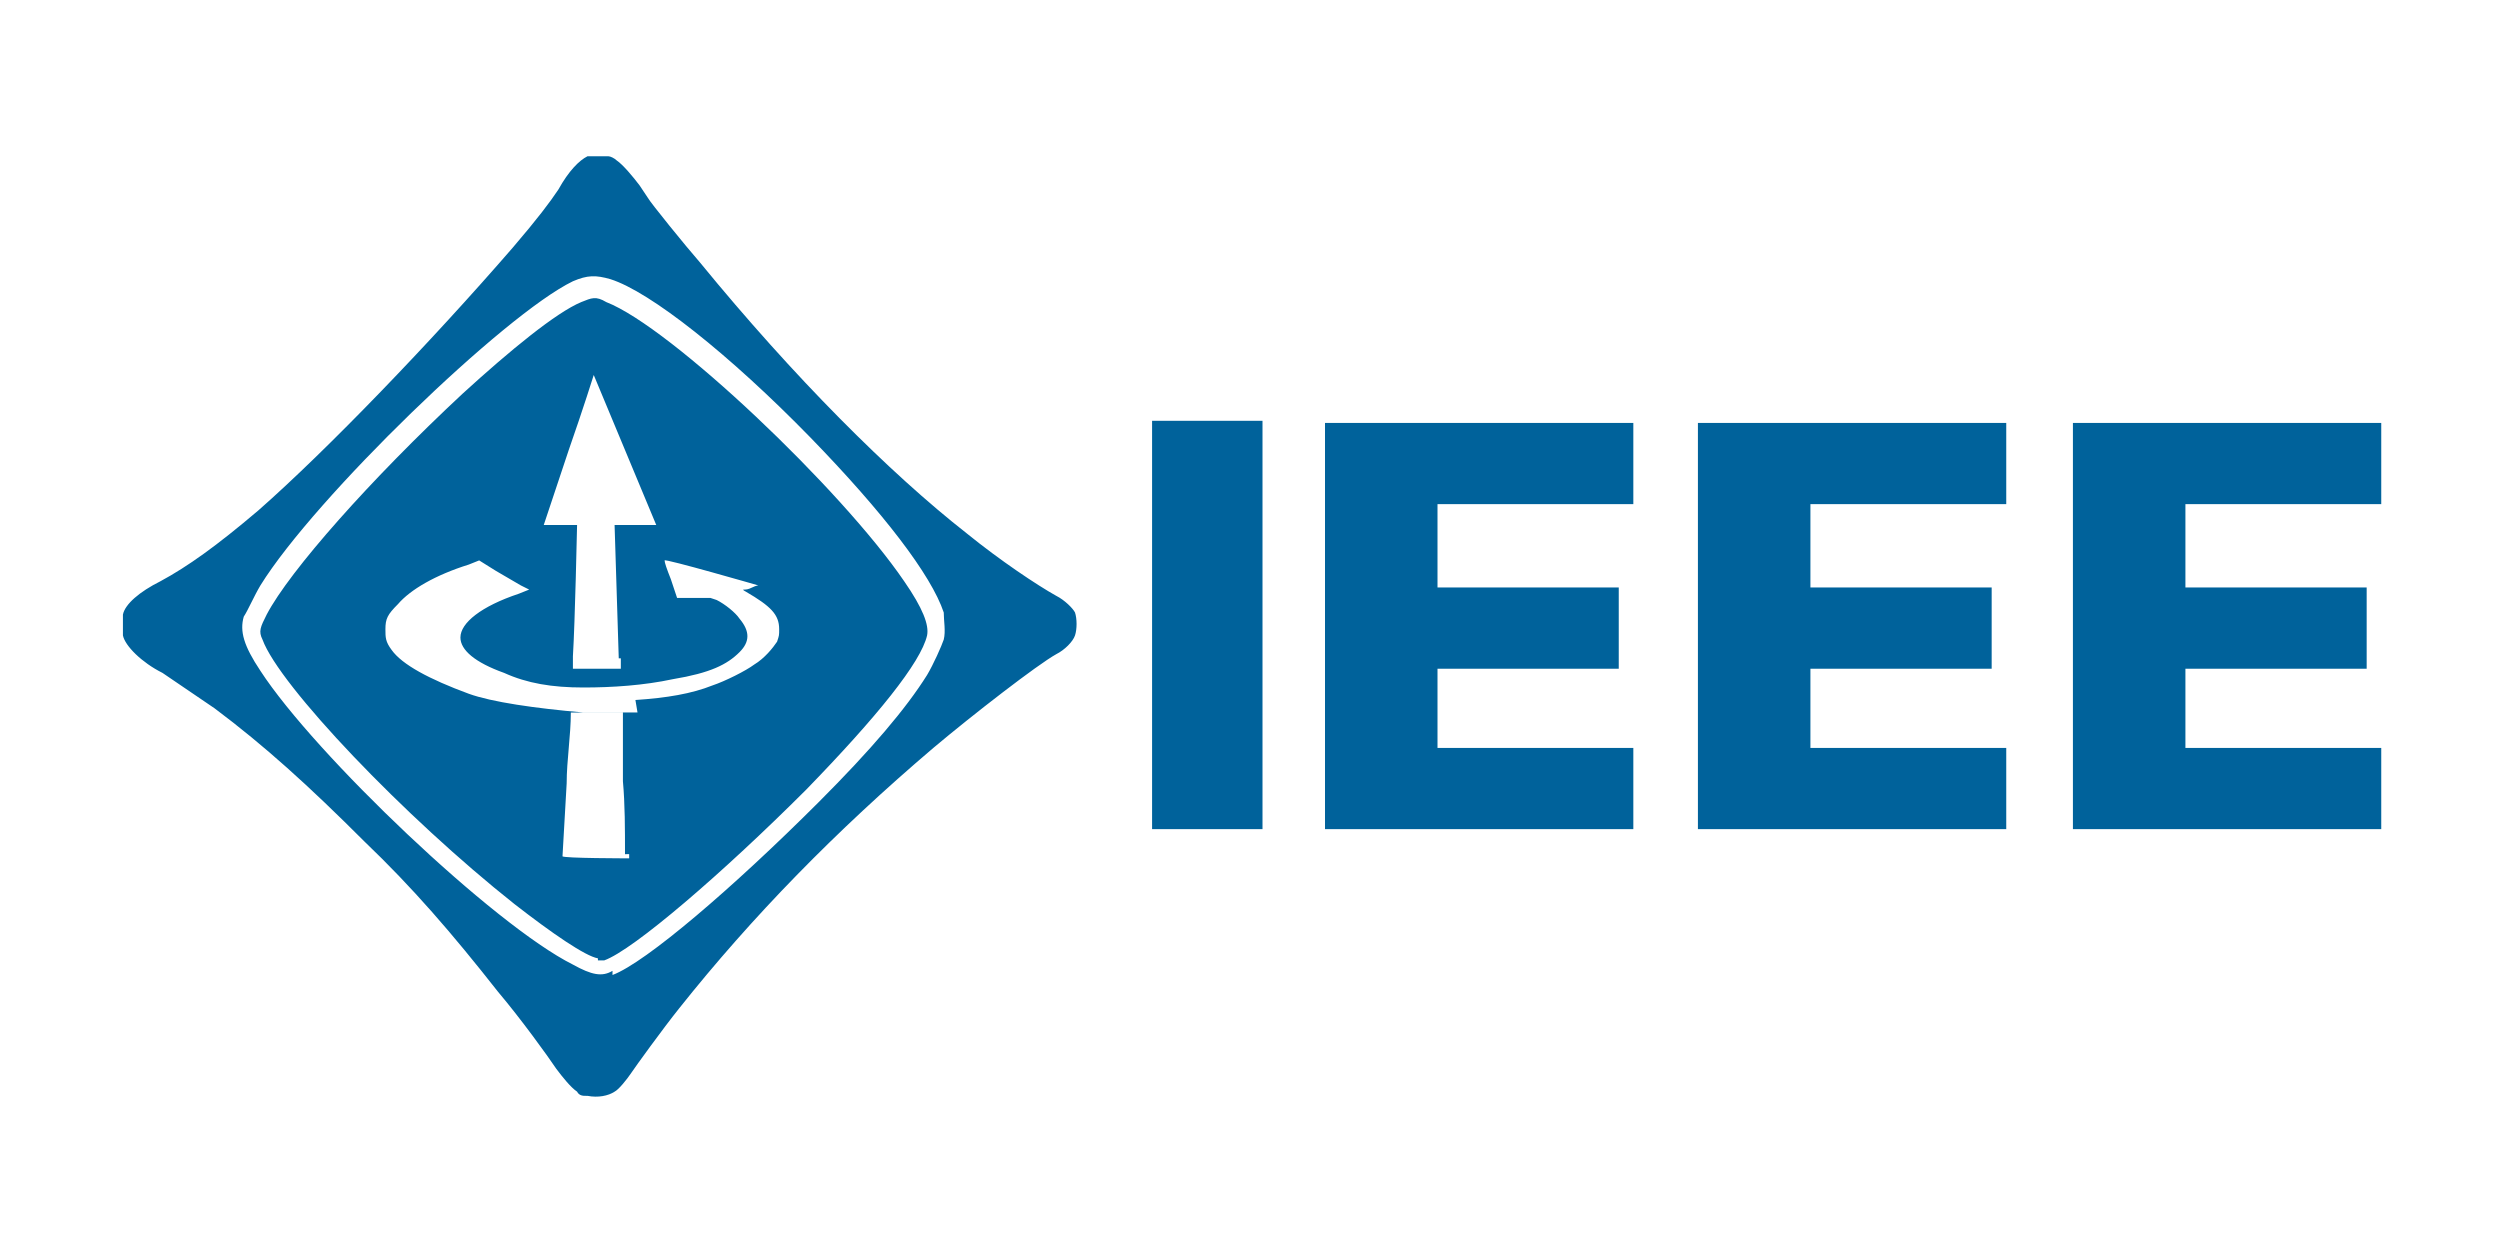 <?xml version="1.0" encoding="UTF-8"?>
<svg xmlns="http://www.w3.org/2000/svg" version="1.1" viewBox="0 0 120 60">
  <defs>
    <style>
      .cls-1 {
        fill: #00629b;
      }
    </style>
  </defs>
  <!-- Generator: Adobe Illustrator 28.6.0, SVG Export Plug-In . SVG Version: 1.2.0 Build 709)  -->
  <g>
    <g id="Layer_1">
      <path class="cls-1" d="M55.3,20.2h5.3v19.6h-5.3v-19.6ZM63.6,20.2v19.6h14.8v-3.9h-9.4v-3.8h8.7v-3.9h-8.7v-4h9.4v-3.9h-14.8ZM81.5,20.2v19.6h14.8v-3.9h-9.4v-3.8h8.7v-3.9h-8.7v-4h9.4v-3.9h-14.8ZM99.5,20.2v19.6h14.8v-3.9h-9.4v-3.8h8.7v-3.9h-8.7v-4h9.4v-3.9h-14.8ZM28.1,52.6c-.1,0-.3,0-.4-.2-.3-.2-.7-.7-1-1.1-.4-.6-1.7-2.4-2.8-3.7-2.2-2.8-4.1-5-6.4-7.2-2.7-2.7-4.8-4.6-7.2-6.4l-2.5-1.7c-1-.5-1.8-1.3-1.9-1.8,0-.3,0-.7,0-1,.1-.5.8-1.1,1.8-1.6,1.3-.7,2.7-1.7,4.7-3.4,3.3-2.9,8.3-8.1,12.2-12.6,1.2-1.4,1.8-2.2,2.2-2.8.5-.9,1-1.4,1.4-1.6.2,0,.8,0,1,0,.1,0,.3.1.4.2.3.2.8.8,1.1,1.2l.4.6c.1.2,1.8,2.3,2.5,3.1,4.5,5.5,9.1,10.1,12.8,13,1.6,1.3,3.4,2.5,4.3,3,.4.2.8.6.9.8.1.3.1.8,0,1.1-.1.3-.5.7-.9.9-.9.5-4,2.9-5.9,4.5-4.7,4-8.7,8.1-12.2,12.5-.8,1-2.1,2.8-2.3,3.1-.2.3-.6.8-.8.9-.3.2-.8.3-1.3.2h0ZM29.4,46.8c1.6-.6,5.8-4.2,9.9-8.3,2.5-2.5,4.2-4.5,5.2-6.1.3-.5.7-1.4.8-1.7.1-.4,0-.9,0-1.3-.6-1.8-2.9-4.8-6.4-8.4-3.9-4-7.7-7-9.6-7.6-.7-.2-1.1-.2-1.8.1-3.3,1.6-12.4,10.4-15,14.6-.3.5-.6,1.2-.8,1.5-.2.7,0,1.4.8,2.6,2.6,4,11.2,12.2,15,14.1.9.5,1.4.6,1.9.3h0ZM28.7,46c-.6-.1-2.2-1.2-4-2.6-5.3-4.2-11.3-10.5-12.1-12.7-.2-.4-.1-.6.2-1.2,1.1-2.1,5-6.5,9.4-10.6,2.3-2.1,4.5-3.9,5.7-4.4.5-.2.7-.3,1.2,0,3.1,1.2,11.3,9,14.3,13.4.9,1.3,1.2,2.1,1.1,2.6-.3,1.3-2.4,3.9-5.8,7.4-4,4-8.3,7.7-9.7,8.2,0,0-.2,0-.3,0h0ZM30,41c0-1.2,0-2.4-.1-3.5v-3.3h-1.3c-.7,0-1.2,0-1.2,0,0,1.1-.2,2.3-.2,3.4l-.2,3.5h0c0,.1,3.2.1,3.2.1v-.2ZM30.5,33.6c1.5-.1,2.7-.3,3.7-.7.6-.2,1.6-.7,2-1,.5-.3.9-.8,1.1-1.1.1-.3.1-.3.1-.6,0-.7-.4-1.1-1.6-1.8,0,0-.2-.1-.1-.1s.2,0,.4-.1.3-.1.3-.1c0,0-4.5-1.3-4.5-1.2s.1.4.3.9l.3.9h.3c.3,0,.5,0,.8,0h.5s.3.1.3.1c.4.2.9.6,1.1.9.5.6.5,1.1,0,1.6-.6.6-1.4,1-3.2,1.3-1.4.3-2.9.4-4.3.4-1.5,0-2.7-.2-3.8-.7-1.4-.5-2.1-1.1-2.1-1.7,0-.7,1-1.5,2.8-2.1l.5-.2-.4-.2-1.2-.7-.8-.5-.5.2c-1.6.5-2.8,1.2-3.4,1.9-.5.5-.6.7-.6,1.2,0,.4,0,.6.3,1,.5.7,1.8,1.4,3.7,2.1,1.1.4,3.2.7,5.5.9.9,0,1.7,0,2.6,0h0ZM29.7,31.6l-.2-6.4s.5,0,1,0h1s-1.5-3.6-1.5-3.6l-1.5-3.6s-.5,1.6-1.2,3.6l-1.2,3.6s.2,0,.8,0,.8,0,.8,0c0,0-.1,4.7-.2,6.3v.6s2.3,0,2.3,0v-.5Z"/>
    </g>
  </g>
</svg>